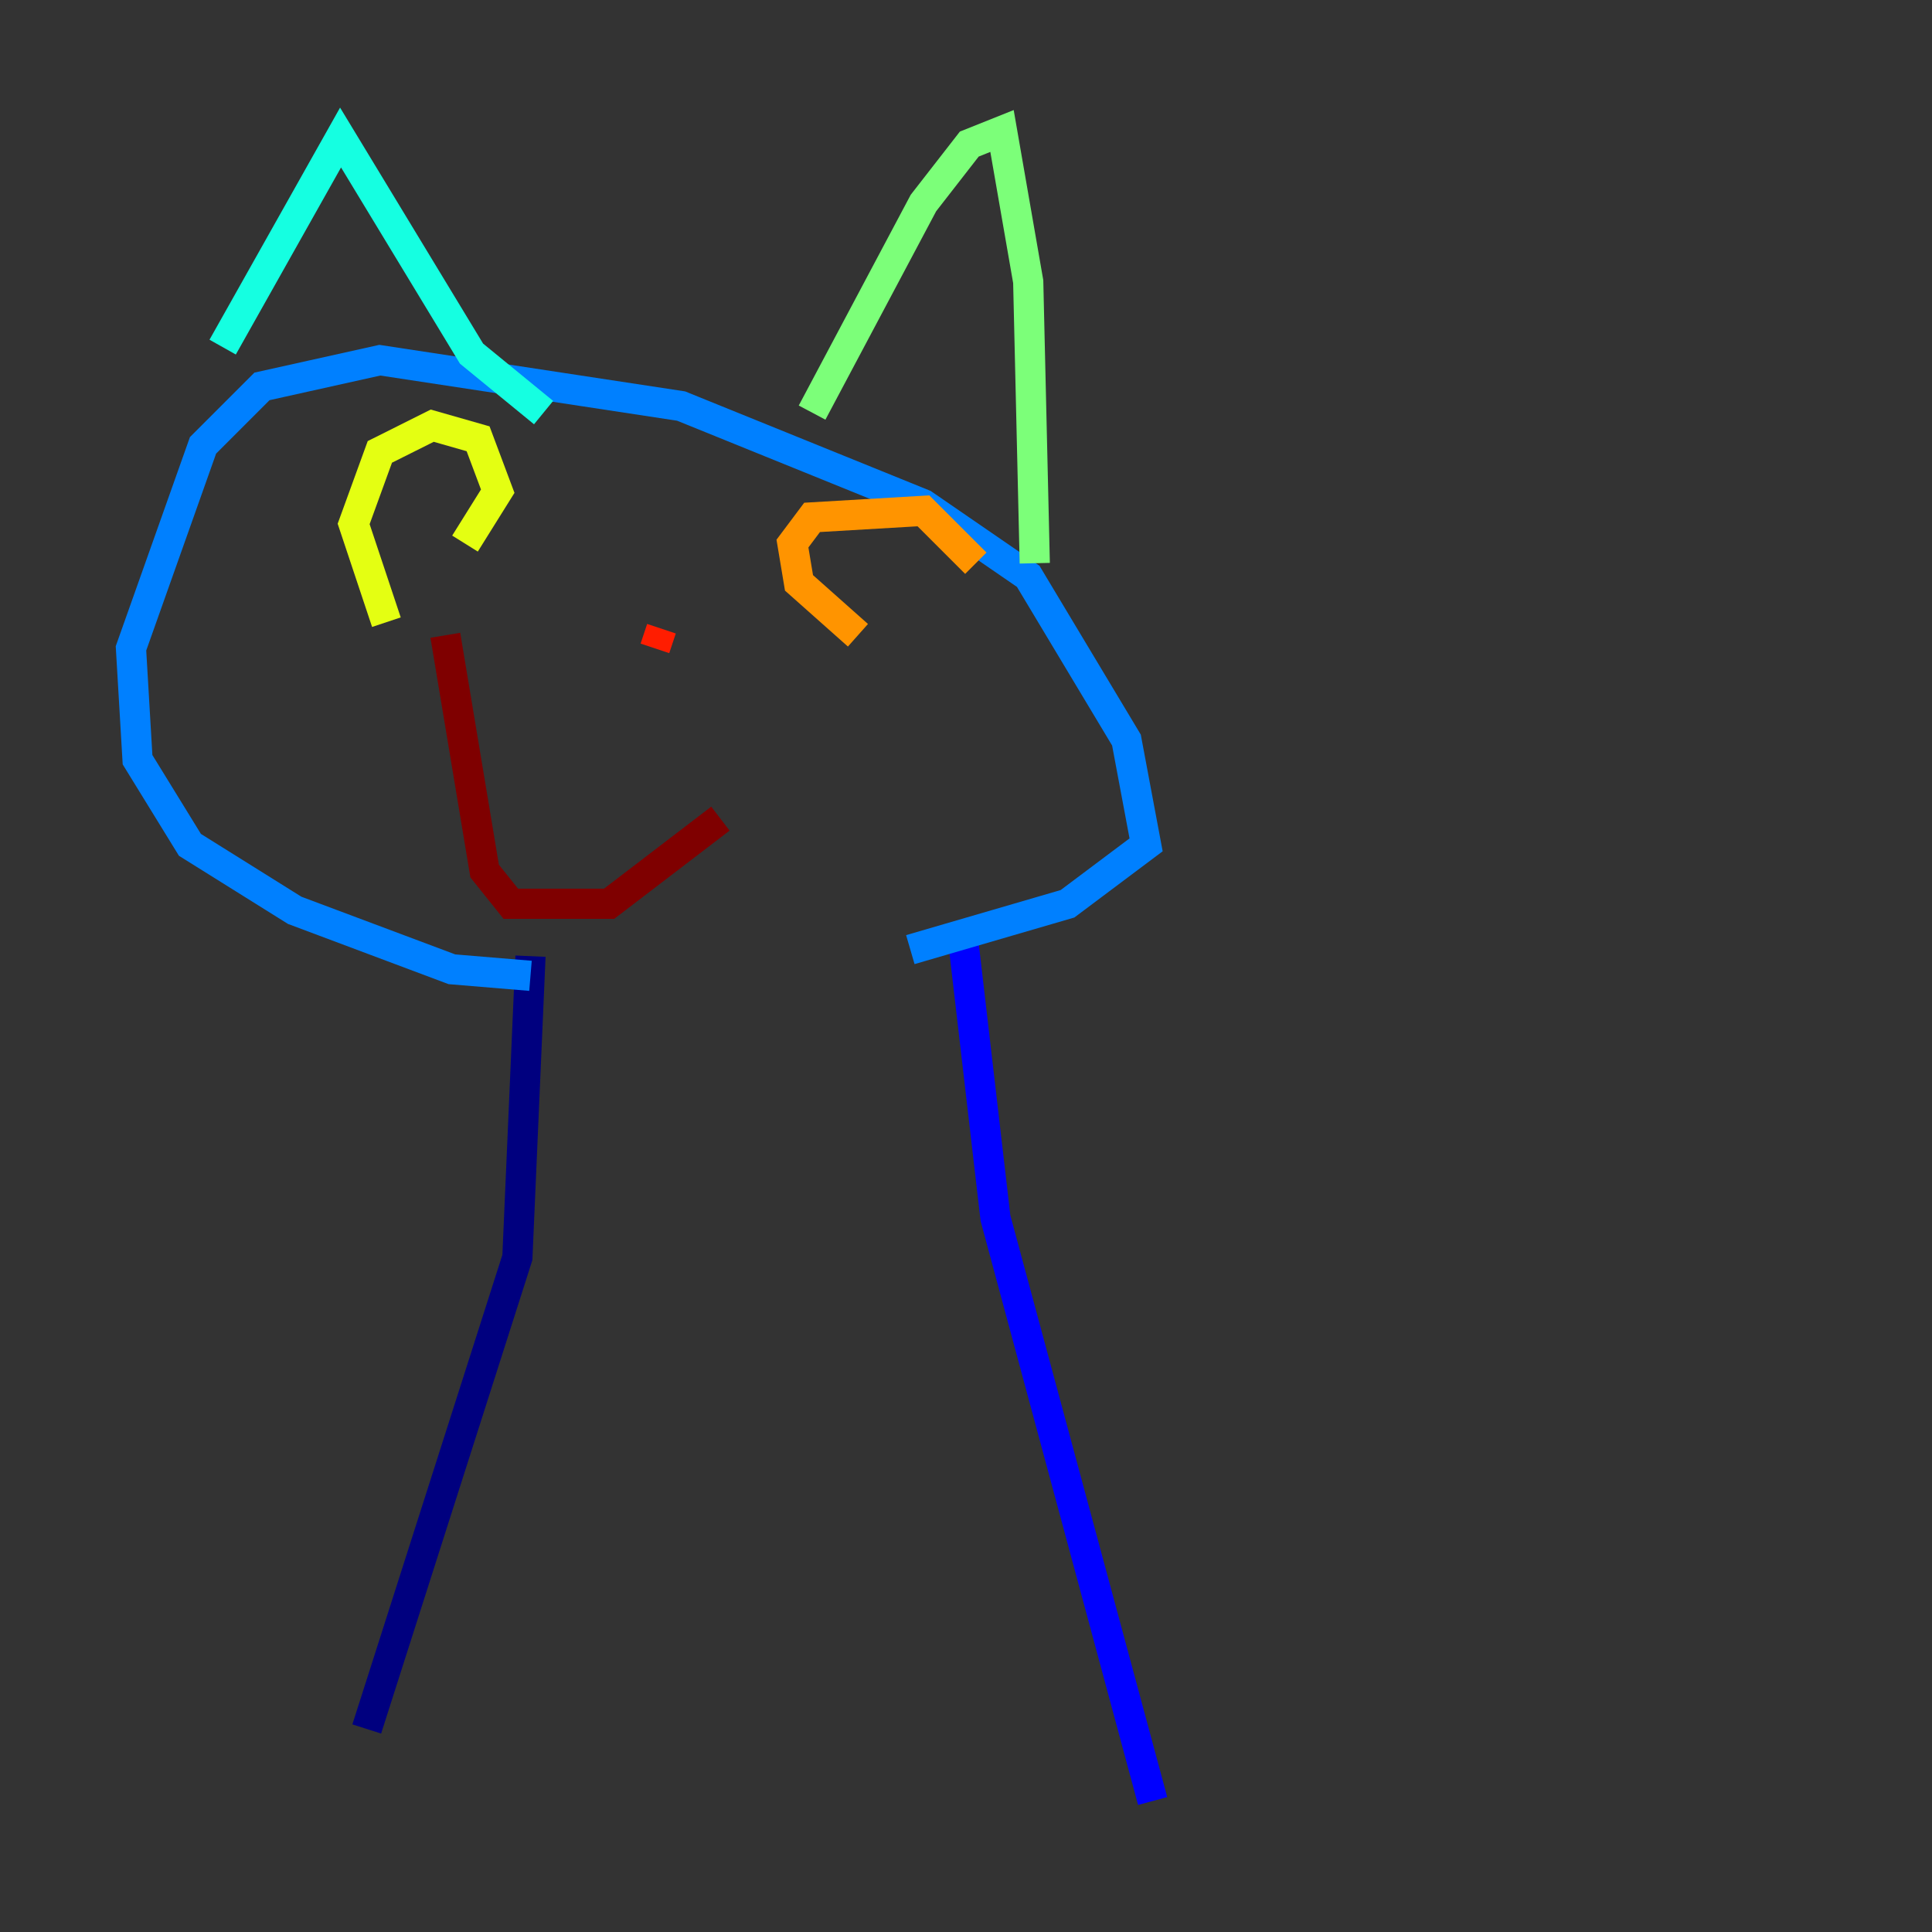 <?xml version="1.0" encoding="utf-8" ?>
<svg baseProfile="tiny" height="128" version="1.2" viewBox="0,0,128,128" width="128" xmlns="http://www.w3.org/2000/svg" xmlns:ev="http://www.w3.org/2001/xml-events" xmlns:xlink="http://www.w3.org/1999/xlink"><rect x="0" y="0" width="128" height="128" fill="#333333" stroke="none"/><defs /><polyline fill="none" points="24.298,114.549 34.278,83.308 35.146,63.349" stroke="#00007f" stroke-width="2" /><polyline fill="none" points="76.366,119.322 65.953,80.705 63.783,62.047" stroke="#0000ff" stroke-width="2" /><polyline fill="none" points="35.146,64.651 29.939,64.217 19.525,60.312 12.583,55.973 9.112,50.332 8.678,42.956 13.451,29.505 17.356,25.6 25.166,23.864 45.125,26.902 61.18,33.41 68.122,38.183 74.63,49.031 75.932,55.973 70.725,59.878 60.312,62.915" stroke="#0080ff" stroke-width="2" /><polyline fill="none" points="14.752,22.997 22.563,9.112 31.241,23.43 36.014,27.336" stroke="#15ffe1" stroke-width="2" /><polyline fill="none" points="53.803,27.336 61.18,13.451 64.217,9.546 66.386,8.678 68.122,18.658 68.556,37.315" stroke="#7cff79" stroke-width="2" /><polyline fill="none" points="25.6,41.22 23.43,34.712 25.166,29.939 28.637,28.203 31.675,29.071 32.976,32.542 30.807,36.014" stroke="#e4ff12" stroke-width="2" /><polyline fill="none" points="56.841,42.088 52.936,38.617 52.502,36.014 53.803,34.278 61.18,33.844 64.651,37.315" stroke="#ff9400" stroke-width="2" /><polyline fill="none" points="43.824,41.654 43.39,42.956" stroke="#ff1d00" stroke-width="2" /><polyline fill="none" points="29.505,42.088 32.108,57.709 33.844,59.878 40.352,59.878 47.729,54.237" stroke="#7f0000" stroke-width="2" /></svg>